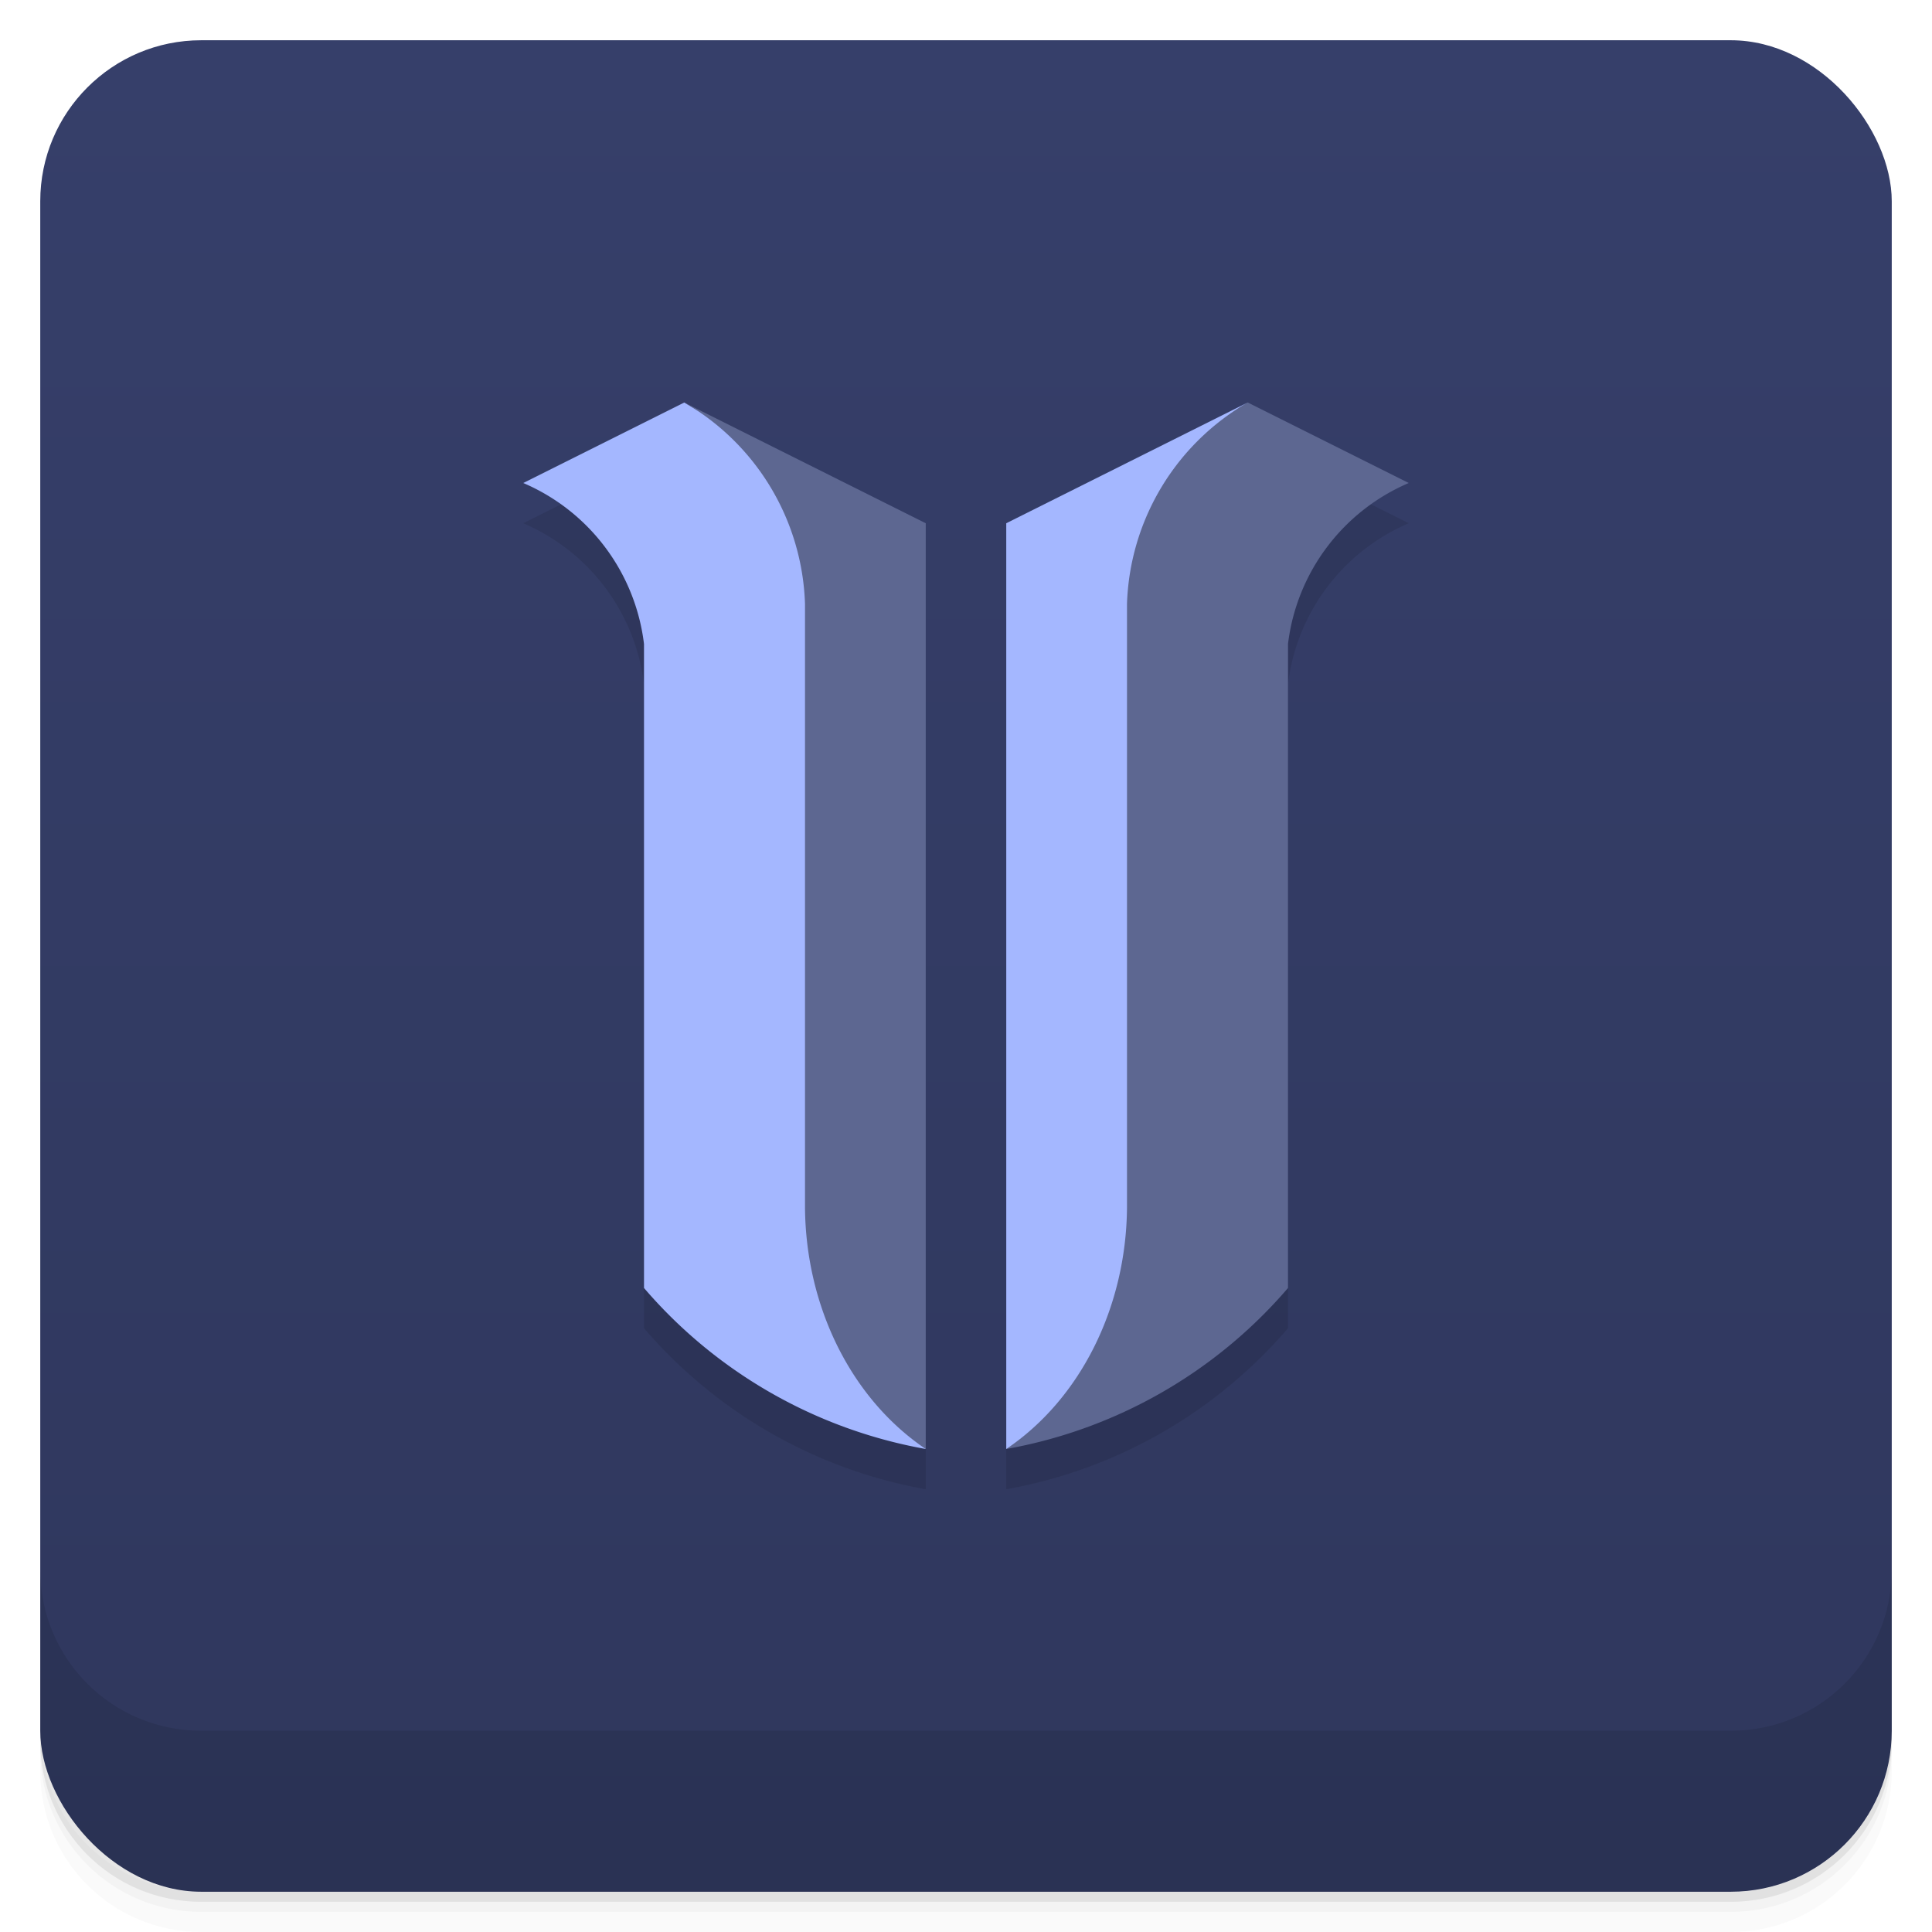 <svg xmlns="http://www.w3.org/2000/svg" version="1.1" viewBox="0 0 48 48">
	<defs>
		<linearGradient id="bg" gradientUnits="userSpaceOnUse" x1="0" x2="0" y1="1" y2="47">
			<stop offset="0" stop-color="#363f6a"/>
			<stop offset="1" stop-color="#2f375d"/>
		</linearGradient>
	</defs>
	<g>
		<path opacity=".02" d="m1 43v0.25c0 2.216 1.784 4 4 4h38c2.216 0 4-1.784 4-4v-0.25c0 2.216-1.784 4-4 4h-38c-2.216 0-4-1.784-4-4zm0 0.5v0.5c0 2.216 1.784 4 4 4h38c2.216 0 4-1.784 4-4v-0.5c0 2.216-1.784 4-4 4h-38c-2.216 0-4-1.784-4-4z"/>
		<path opacity=".05" d="m1 43.25v0.25c0 2.216 1.784 4 4 4h38c2.216 0 4-1.784 4-4v-0.25c0 2.216-1.784 4-4 4h-38c-2.216 0-4-1.784-4-4z"/>
		<path opacity=".1" d="m1 43v0.25c0 2.216 1.784 4 4 4h38c2.216 0 4-1.784 4-4v-0.25c0 2.216-1.784 4-4 4h-38c-2.216 0-4-1.784-4-4z"/>
		<rect fill="url(#bg)" rx="4" height="46" width="46" y="1" x="1"/>
		<path opacity=".1" d="m1 39v4c0 2.216 1.784 4 4 4h38c2.216 0 4-1.784 4-4v-4c0 2.216-1.784 4-4 4h-38c-2.216 0-4-1.784-4-4z"/>
	</g>
	<g transform="translate(0 -1)" opacity=".1">
		<path d="M 23,15 l 0,23 a 12,12,0,0,1,-7,-4 l 0,-16 a 5,5,0,0,0,-3,-4 l 4,-2 z"/>
		<path d="M 25,15 l 0,23 a 12,12,0,0,0,7,-4 l 0,-16 a 5,5,0,0,1,3,-4 l -4,-2 z"/>
	</g>
	<g transform="translate(0 -2)">
		<path d="M 22,15 l 0,21 1,2 a 12,12,0,0,1,-7,-4 l 0,-16 a 5,5,0,0,0,-3,-4 l 4,-2 z" fill="#a4b7ff"/>
		<path d="M 17,12 a 6,6,0,0,1,3,5 v 15 a 6,7,0,0,0,3,6 v -23 z" fill="#5d6791"/>
		<path d="M 26,15 l 0,21 -1,2 a 12,12,0,0,0,7,-4 l 0,-16 a 5,5,0,0,1,3,-4 l -4,-2 z" fill="#5d6791"/>
		<path d="M 31,12 a 6,6,0,0,0,-3,5 v 15 a 6,7,0,0,1,-3,6 v -23 z" fill="#a4b7ff"/>
	</g>
</svg>

